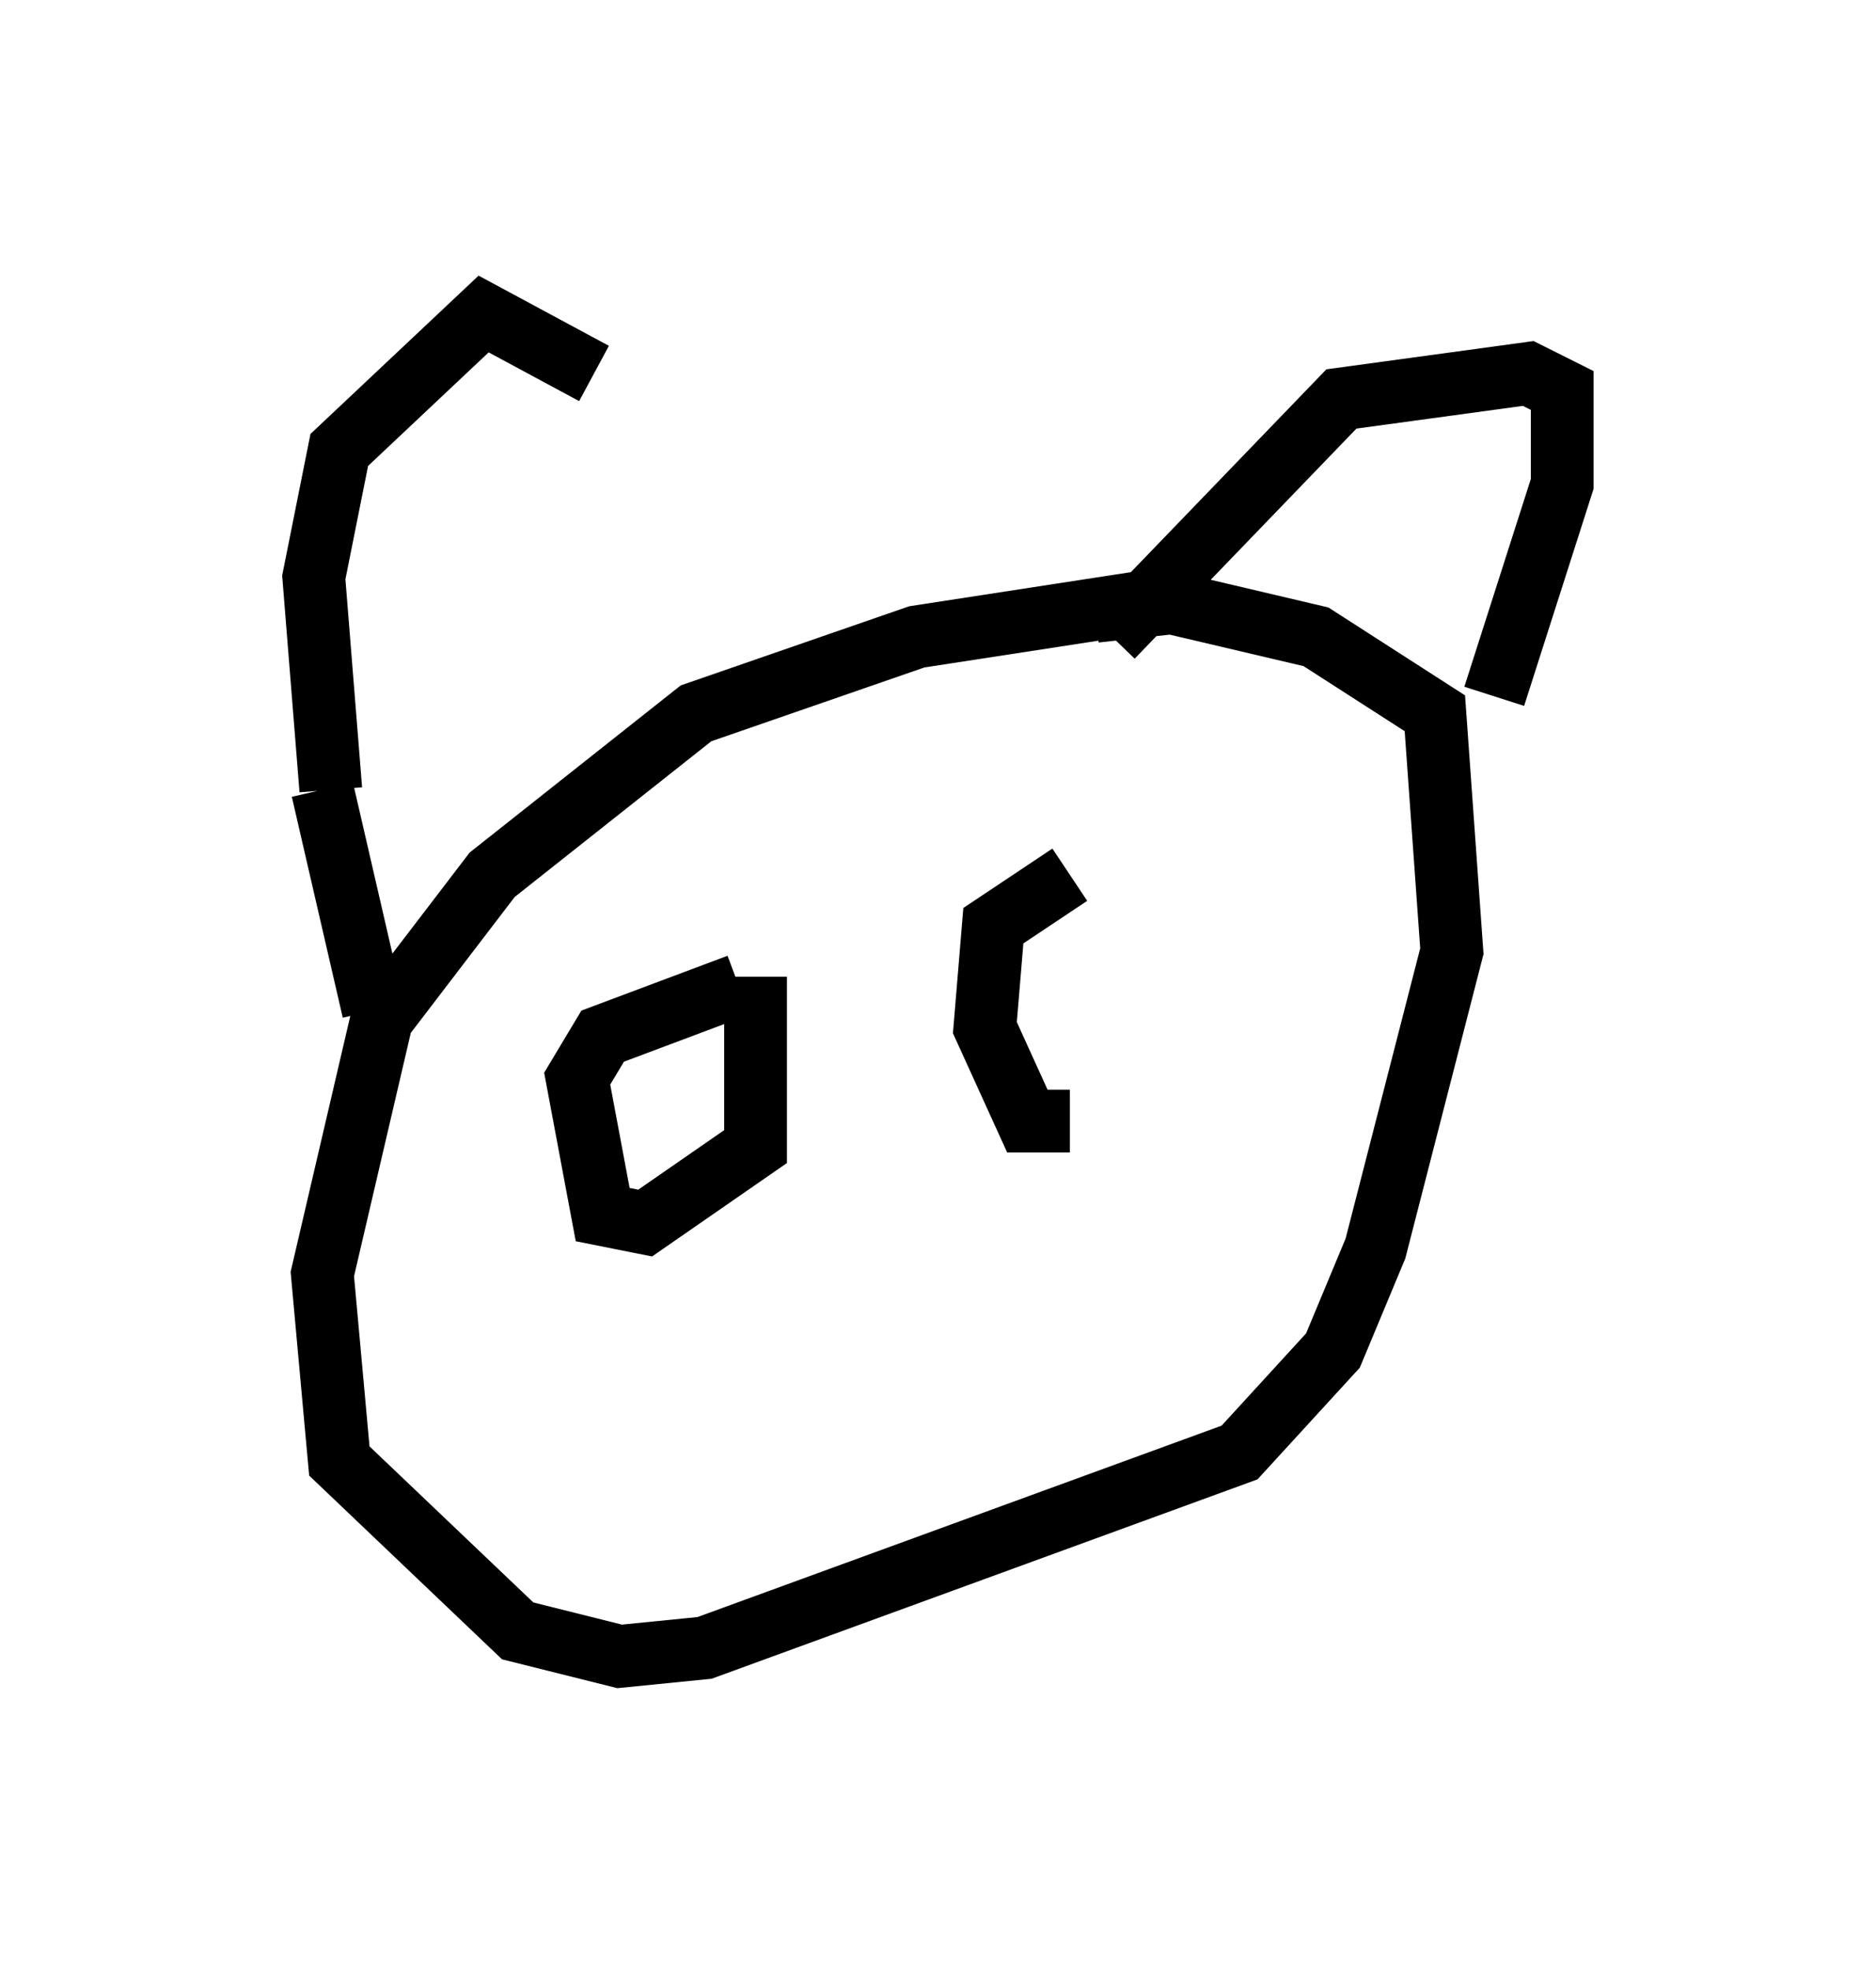 <?xml version="1.0" encoding="utf-8" ?>
<svg baseProfile="full" height="31.38" version="1.1" width="29.892" xmlns="http://www.w3.org/2000/svg" xmlns:ev="http://www.w3.org/2001/xml-events" xmlns:xlink="http://www.w3.org/1999/xlink"><defs /><rect fill="white" height="31.38" width="29.892" x="0" y="0" /><path d="M11.089, 10.007 m-1.624, -4.059 l-1.759, -0.947 -2.3, 2.165 l-0.406, 2.03 0.271, 3.383 m12.449, -2.436 l3.654, -3.789 2.977, -0.406 l0.541, 0.271 0.0, 1.488 l-1.083, 3.383 m-5.683, -1.488 l-3.518, 0.541 -3.518, 1.218 l-3.248, 2.571 -1.759, 2.3 l-0.947, 4.059 0.271, 2.977 l2.842, 2.706 1.624, 0.406 l1.353, -0.135 8.525, -3.112 l1.488, -1.624 0.677, -1.624 l1.218, -4.736 -0.271, -3.789 l-1.894, -1.218 -2.3, -0.541 l-1.218, 0.135 m-12.314, 2.842 l0.812, 3.518 m5.819, -0.406 l-2.165, 0.812 -0.406, 0.677 l0.406, 2.165 0.677, 0.135 l1.759, -1.218 0.0, -2.706 m5.007, -1.624 l-1.218, 0.812 -0.135, 1.624 l0.677, 1.488 0.677, 0.0 " fill="none" stroke="black" stroke-width="1" /></svg>